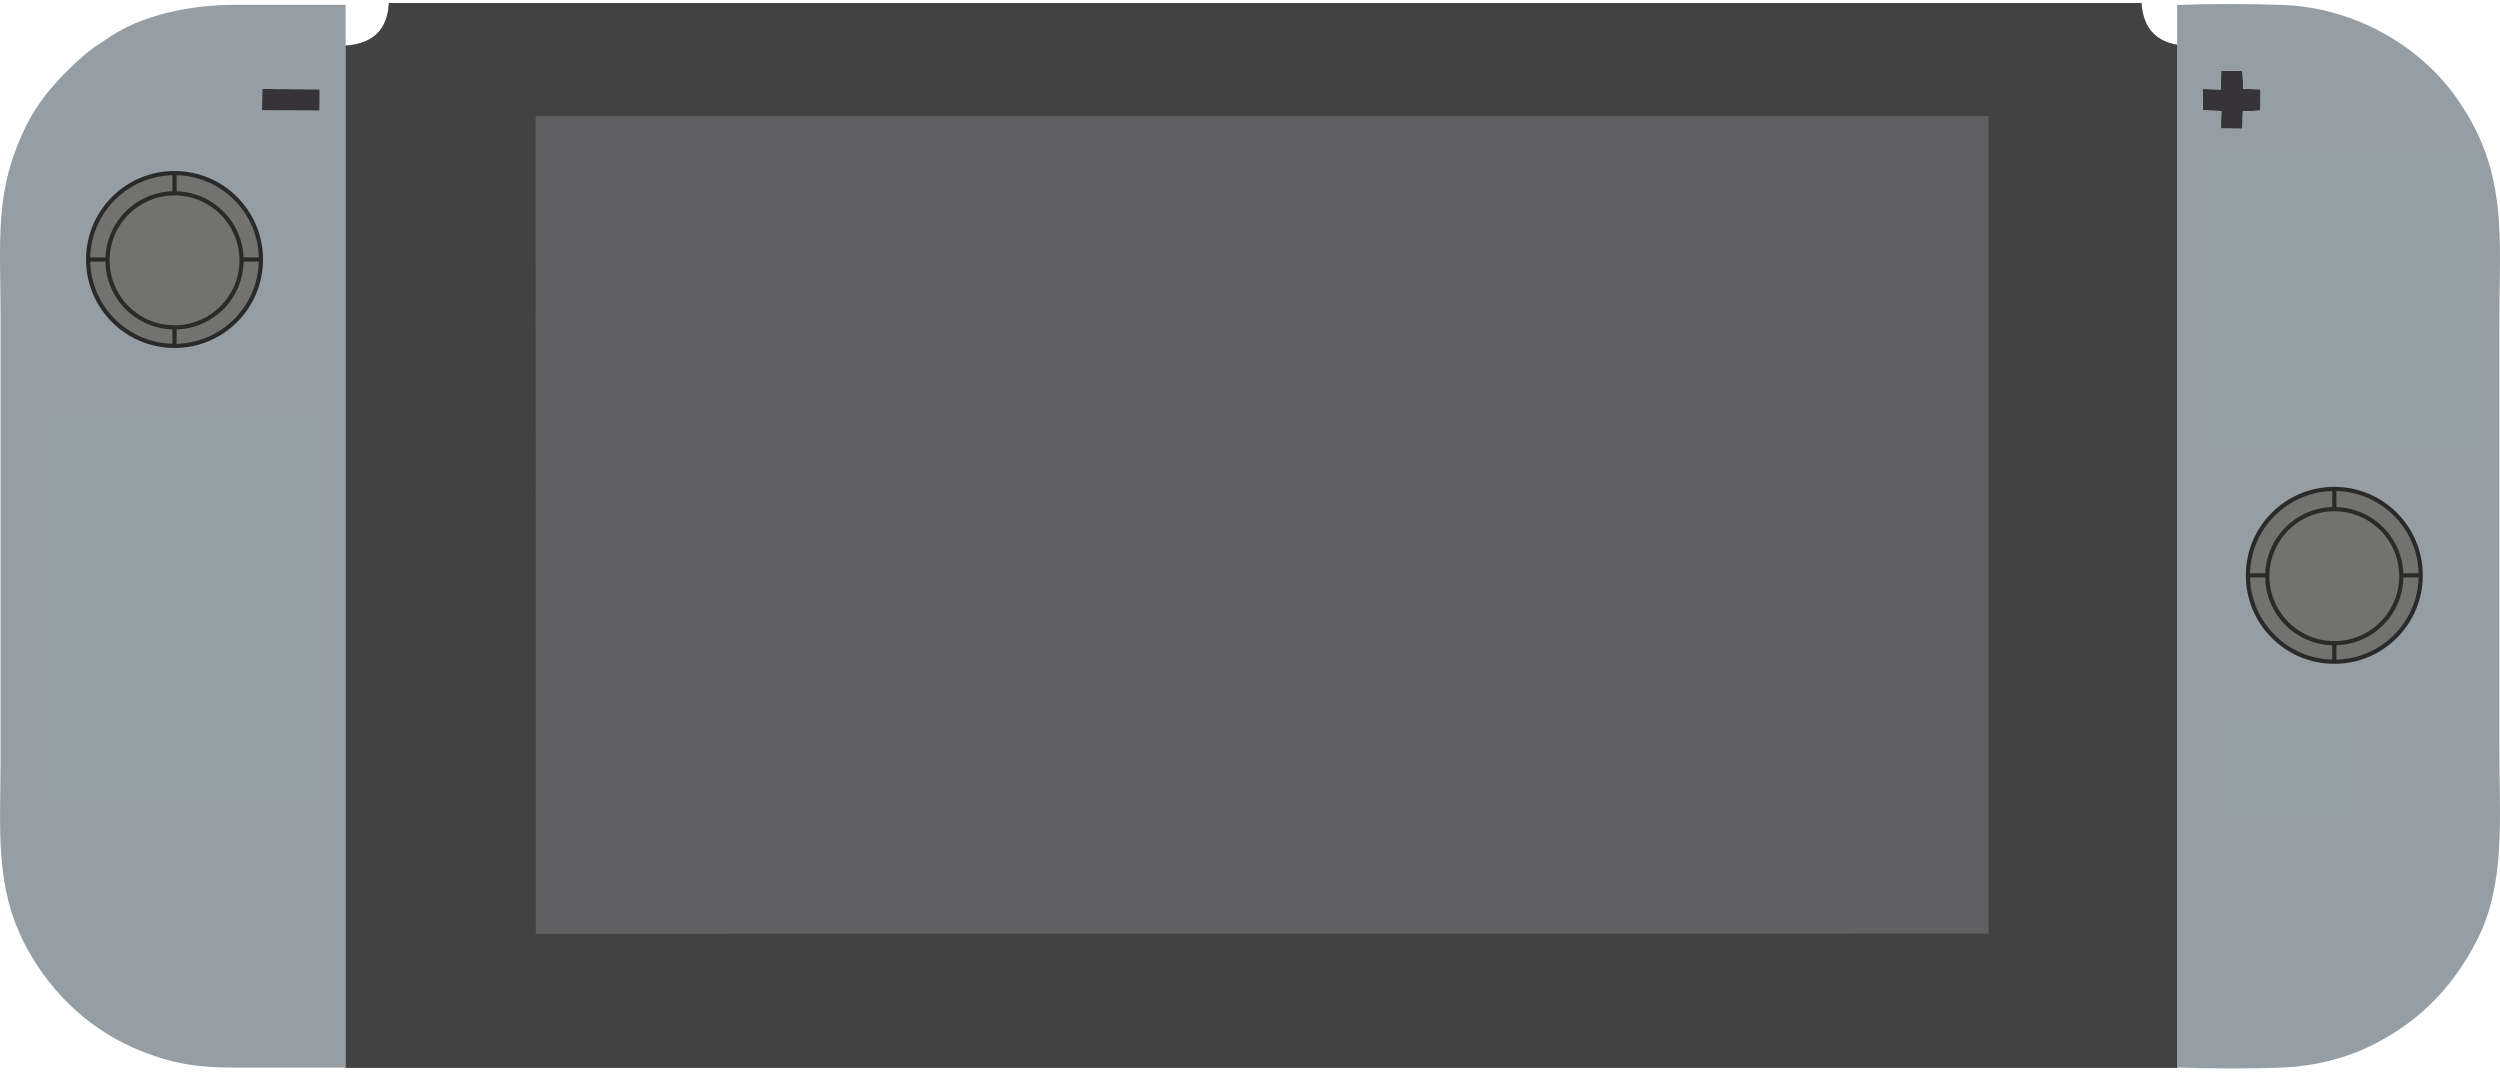 <?xml version="1.0" encoding="UTF-8"?>
<!DOCTYPE svg PUBLIC "-//W3C//DTD SVG 1.1//EN" "http://www.w3.org/Graphics/SVG/1.1/DTD/svg11.dtd">
<!-- Creator: CorelDRAW 2018 (64-Bit) -->
<svg xmlns="http://www.w3.org/2000/svg" xml:space="preserve" width="898.057mm" height="385mm" version="1.1" style="shape-rendering:geometricPrecision; text-rendering:geometricPrecision; image-rendering:optimizeQuality; fill-rule:evenodd; clip-rule:evenodd"
viewBox="0 0 8980.57 3850"
 xmlns:xlink="http://www.w3.org/1999/xlink">
 <defs>
  <style type="text/css">
   <![CDATA[
    .str2 {stroke:#2B2A29;stroke-width:15;stroke-miterlimit:22.926}
    .str0 {stroke:#2B2A29;stroke-width:2;stroke-miterlimit:22.926}
    .str1 {stroke:#949EA5;stroke-width:2;stroke-miterlimit:22.926}
    .fil6 {fill:none}
    .fil5 {fill:#727271}
    .fil0 {fill:#434242}
    .fil2 {fill:#363436}
    .fil1 {fill:#606062}
    .fil3 {fill:#949EA4}
    .fil4 {fill:#949EA5}
   ]]>
  </style>
 </defs>
 <g id="Слой_x0020_1">
  <g id="_2227558134656">
   <path class="fil0 str0" d="M1241.599 164.869c97.899,-6.908 151.176,-56.743 156.177,-153.021l6294.002 0c5.906,82.545 45.366,135.599 128.883,149.937l0 3673.382 -6579.062 0 0 -3670.298z"/>
   <polygon class="fil1" points="1924.734,3354.39 7143.136,3353.76 7142.79,417.164 1924.2,417.161 "/>
   <polygon class="fil2" points="7977.998,321.134 7913.735,319.76 7912.946,396.87 7979.293,398.735 7977.946,461.983 8055.59,462.675 8056.885,399.981 8120.375,397.406 8120.636,320.796 8058.449,319.273 8055.619,254.777 7978.91,254.758 "/>
   <polygon class="fil2" points="941.084,397.213 1148.552,397.961 1148.806,320.561 941.891,319.619 "/>
   <g>
    <path class="fil3" d="M747.04 2613.959l3.562 -5.78c-1.646,-6.972 -2.773,-5.48 4.228,-3.571l6.887 -3.449c33.268,-3.883 196.437,-4.02 221.005,2.92 13.362,27.768 6.57,79.87 6.57,115.907 0,36.695 7.509,91.768 -6.913,119.66 -15.406,4.448 -220.603,12.958 -233.387,-5.971 -6.203,-22.723 -5.246,-190.493 -1.952,-219.716zm46.232 -283.488l-5.667 7.748 -11.608 26.257 -3.834 6.804c1.709,7.25 3.36,5.66 -3.789,5.66l-22.427 23.537c0,7.403 1.76,5.887 -5.541,4.217l-6.287 1.886 -7.506 4.374c-35.557,31.675 -86.944,17.655 -128.678,10.367 -7.881,0.416 -6.361,2.583 -6.361,-4.499l-1.292 0.454 -6.767 -6.735c-9.925,-1.006 -5.35,2.872 -6.124,-5.634 -6.932,1.735 -5.576,3.578 -5.942,-2.756 -6.998,1.594 -5.597,3.33 -5.597,-3.355l-19.686 -19.311c-6.659,0 -5.015,1.489 -3.766,-5.403 -6.414,-0.245 -4.536,1.033 -2.496,-5.883l-5.697 -6.313 -4.755 -7.415 -3.367 -8.541c-35.846,-51.16 -2.926,-186.448 114.035,-198.41 54.852,-5.609 100.043,20.418 122.138,47.655 35.276,43.486 36.809,68.858 31.014,135.296zm-351.87 -217.67l-5.928 7.443 -6.552 3.634c-12.92,6.502 -13.673,8.977 -29.079,9.773 -4.119,11.089 -11.169,6.832 -18.691,6.043 -13.242,6.085 -29.929,6.168 -40.903,-0.634l-4.671 2.888c-14.895,-2.471 -10.667,0.336 -17.861,-8.345 -29.651,-1.731 -71.885,-39.768 -78.07,-60.078 -8.41,-5.828 -6.69,-1.087 -9.949,-15.326l-3.205 -8.241c-26.61,-58.017 5.03,-128.627 36.393,-155.501 36.131,-30.96 107.574,-55.774 160.54,-20.605l7.782 3.35 6.231 5.872 6.109 2.06 5.447 2.684c7.686,-1.49 5.733,-3.048 5.733,4.824l13.769 14.454c7.439,0 5.624,-1.662 4.159,6.012l2.115 6.106 4.423 7.262c49.45,56.609 9.632,166.231 -37.792,186.325zm414.174 -25.97c-7.357,0 -5.489,1.493 -3.331,-6.086l-7.119 -5.041 -3.511 -6.884c-88.643,-155.913 137.24,-299.253 240.421,-152.296 50.311,71.656 21.273,154.114 -30.792,195.016 -60.07,47.19 -163.487,28.333 -195.668,-24.709zm-231.711 -515.086c85.718,-20.172 154.286,41.442 168.917,108.124 40.7,185.494 -235.639,241.448 -277.797,63.834 -21.123,-88.992 41.572,-156.118 108.88,-171.958zm-44.034 -940.971c183.13,-32.592 327.137,102.822 352.238,251.347 31.297,185.186 -102.382,328.569 -250.506,354.205 -185.284,32.067 -328.438,-100.816 -354.949,-250.046 -28.873,-162.531 76.767,-324.103 253.217,-355.506zm362.06 -311.155l206.915 0.942 -0.254 77.4 -207.468 -0.748 0.807 -77.594zm299.708 -302.322c-131.933,0 -263.866,0.035 -395.798,-0.003 -161.733,-0.047 -343.349,36.264 -467.852,126.217 -20.868,15.077 -37.719,23.043 -58.289,40.125 -81.635,67.792 -170.787,158.126 -224.124,265.127 -117.405,235.53 -93.54,407.053 -93.54,692.703l0 1574.409c0,270.885 -22.97,473.681 95.182,691.05 92.55,170.265 236.997,301.161 414.374,370.477 115.489,45.131 202.297,57.773 338.36,57.765 130.562,-0.007 261.124,0 391.687,0l0 -3817.87z"/>
    <path class="fil3" d="M8180.838 2648.018c0.775,-1.184 2.851,-3.371 3.615,-2.227l10.822 -3.887c2.875,-0.207 13.356,3.072 16.393,4.362 109.92,46.7 131.569,194.071 34.882,264.435 -31.511,22.932 -71.546,36.721 -117.914,28.357 -110.042,-19.851 -164.921,-151.005 -93.503,-243.995 2.429,-3.163 2.921,-3.81 5.505,-6.839 7.223,-8.468 12.669,-13.238 21.101,-19.96 26.213,-20.897 79.502,-39.799 109.06,-30.429 8.713,2.763 5.743,1.68 10.752,5.436 -8.008,-0.476 -19.751,-1.815 -27.477,-1.467l-19.916 5.697c7.289,0.566 41.147,1.538 46.68,0.517zm-138.483 54.689c7.193,1.107 5.773,2.487 3.755,-4.579 7.659,1.739 6.214,3.078 3.852,-4.455 7.971,2.195 6.512,3.537 4.02,-4.366 7.736,2.465 6.307,3.79 4.208,-4.058 7.705,2.389 6.457,3.899 4.382,-3.854 8.609,2.405 5.632,3.304 5.632,-6.662 -8.909,1.495 -7.842,-1.271 -5.632,6.662 -7.668,-2.024 -6.573,-3.678 -4.382,3.854 -8.022,-2.409 -6.762,-3.903 -4.208,4.058 -7.975,-2.529 -6.358,-3.707 -4.02,4.366 -7.562,-2.282 -5.819,-3.308 -3.852,4.455 -7.058,-1.833 -5.246,-2.8 -3.755,4.579 -9.367,-4.111 -7.119,-5.281 -5.631,4.926 8.348,0 7.401,2.433 5.631,-4.926zm132.767 230.282c27.224,0.031 10.515,2.756 14.834,-5.493 -24.874,-3.189 -9.724,0.952 -14.834,5.493zm42.757 -275.392c4.39,7.588 -6.647,5.73 7.866,7.025 -1.925,7.545 -2.142,4.219 7.519,2.809 0,-7.693 1.321,-5.047 -7.519,-2.809 0.538,-8.708 10.314,-5.212 -7.866,-7.025zm139.104 -892.274c176.775,-21.343 319.76,114.21 337.544,270.536 20.602,181.104 -113.926,322.439 -272.003,340.076 -180.136,20.097 -320.646,-115.829 -338.382,-271.446 -18.857,-165.456 98.716,-318.143 272.841,-339.166zm141.874 -397.746l-4.324 7.346 -1.477 6.615c1.711,8.032 3.598,6.305 -4.218,6.305 -17.535,11.149 -24.752,27.424 -51.449,40.531 -21.957,10.78 -48.876,16.827 -77.439,14.178 -48.438,-4.493 -99.554,-43.31 -109.55,-74.987l-5.116 -8.054 -3.232 -8.377c-44.645,-97.232 46.15,-201.6 146.695,-192.07 54.597,5.174 88.92,37.149 108.87,70.849 21.702,36.659 28.611,103.229 1.24,137.664zm-295.056 -289.947l-3.668 6.994 -5.928 6.332c2.249,7.571 4.071,6.048 -3.362,6.048 -9.232,16.217 -32.061,35.729 -55.725,44.067l-8.81 6.01c-38.001,5.081 -43.898,5.325 -84.225,4.162 -17.084,-1.433 -4.581,0.454 -9.361,-5.216 -69.5,-18.653 -128.512,-112.471 -80.095,-202.362 17.615,-32.704 44.149,-58.597 89.884,-70.23 40.638,-10.337 99.814,-0.875 120.304,26.156 8.317,1.01 7.193,-1.592 6.116,5.578 6.564,-1.401 5.338,-3.052 5.065,3.212 6.568,-1.168 5.434,-2.751 4.477,3.597 6.304,-0.738 4.684,-1.882 3.457,4.676 6.37,-0.395 4.629,-1.552 3.092,5.157l8.103 4.136 2.228 5.927 2.044 6.729 6.934 6.652c19.474,49.423 24.094,82.154 -0.53,132.375zm600.63 9.481l-3.917 5.827 -32.46 32.901 -5.666 3.864c-44.604,21.46 -49.474,21.799 -106.716,21.027l-10.077 -4.919c-43.208,-7.507 -97.217,-58.939 -97.804,-105.488 -19.467,-18.132 0.229,-69.753 0.237,-69.815 0.222,-1.607 1.032,-1.965 1.625,-2.902 13.609,-70.806 109.99,-127.919 197.366,-85.587 34.328,16.632 58.933,41.017 72.972,83.539 16.72,50.64 2.915,83.754 -15.56,121.553zm-554.145 -434.842l4.583 -6.852 1.674 -6.528c-1.641,-7.386 -3.319,-5.748 3.96,-5.748l1.546 1.935c1.273,-7.464 -1.073,-6.262 5.667,-5.381 -1.627,-6.944 -3.291,-5.834 3.492,-4.669 -1.49,-6.912 -2.837,-5.552 4.077,-4.044 -1.183,-6.781 -2.305,-5.132 4.636,-3.54 -0.949,-6.763 -2.06,-4.994 4.96,-3.425l4.104 -7.852 6.584 -1.618 6.942 -4.49c32.155,-31.277 106.04,-21.601 142.603,0.138 33.427,19.874 68.431,57.066 69.961,118.158 2.525,100.815 -108.19,183.898 -205.785,131.111l-7.547 -3.53c-10.692,-4.44 -12.59,-3.496 -17.435,-15.309 -6.707,1.57 -5.613,3.341 -5.109,-3.014 -6.729,1.279 -5.656,2.974 -4.694,-3.459 -6.718,1.225 -5.345,2.562 -3.972,-4.155 -6.612,1.008 -4.974,2.145 -3.525,-4.658 -6.6,0.836 -4.337,2.012 -5.321,-5.346l-1.486 1.827c-7.374,0 -5.623,1.671 -4.171,-5.877l-1.705 -6.429 -4.29 -7.439c-26.417,-28.625 -26.28,-113.029 0.251,-139.806zm-271.376 -397.511l76.709 0.019 2.83 64.496 62.187 1.523 -0.261 76.61 -63.49 2.575 -1.295 62.694 -77.644 -0.692 1.347 -63.248 -66.347 -1.865 0.789 -77.11 64.263 1.374 0.912 -66.376zm-158.249 3579.987c119.409,4.017 268.626,5.179 387.457,-0.381 110.424,-5.167 219.346,-34.169 306.095,-76.371 174.498,-84.89 296.635,-210.66 383.795,-380.839 103.75,-202.568 80.279,-438.959 80.279,-685.944l0 -1533.301c0,-259.56 23.677,-467.844 -81.517,-684.697 -22.448,-46.277 -46.215,-83.78 -72.211,-121.022 -134.685,-192.95 -374.441,-324.916 -620.683,-334.209 -118.807,-4.484 -264.515,-4.804 -383.215,-0.197l0 3816.961z"/>
    <rect class="fil4 str1" x="188.784" y="1496.008" width="973.667" height="1389.945"/>
    <rect class="fil4 str1" x="7921.673" y="543.505" width="980.723" height="1079.501"/>
    <rect class="fil4 str1" x="7992.232" y="2575.509" width="465.667" height="372.533"/>
   </g>
   <g>
    <circle class="fil5 str2" cx="626.924" cy="932.221" r="310.36"/>
    <circle class="fil5 str2" cx="626.924" cy="935.221" r="240.761"/>
    <line class="fil6 str2" x1="316.564" y1="932.221" x2="386.174" y2= "932.221" />
    <line class="fil6 str2" x1="626.924" y1="621.861" x2="626.924" y2= "694.46" />
    <line class="fil6 str2" x1="867.685" y1="932.221" x2="937.284" y2= "932.221" />
    <line class="fil6 str2" x1="626.924" y1="1175.982" x2="626.924" y2= "1242.581" />
   </g>
   <g>
    <circle class="fil5 str2" cx="8385.424" cy="2066.761" r="310.36"/>
    <circle class="fil5 str2" cx="8385.424" cy="2069.761" r="240.761"/>
    <line class="fil6 str2" x1="8075.064" y1="2066.761" x2="8144.674" y2= "2066.761" />
    <line class="fil6 str2" x1="8385.424" y1="1756.401" x2="8385.424" y2= "1829" />
    <line class="fil6 str2" x1="8626.185" y1="2066.761" x2="8695.784" y2= "2066.761" />
    <line class="fil6 str2" x1="8385.424" y1="2310.522" x2="8385.424" y2= "2377.121" />
   </g>
  </g>
 </g>
</svg>
